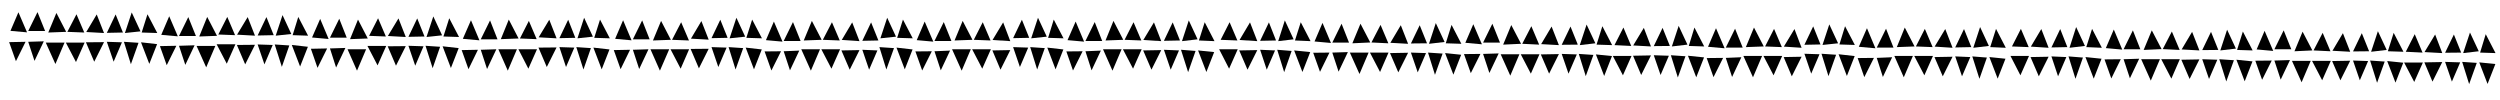<?xml version="1.0" encoding="utf-8"?>
<!-- Generator: Adobe Illustrator 18.0.0, SVG Export Plug-In . SVG Version: 6.00 Build 0)  -->
<!DOCTYPE svg PUBLIC "-//W3C//DTD SVG 1.1//EN" "http://www.w3.org/Graphics/SVG/1.1/DTD/svg11.dtd">
<svg version="1.1" id="Layer_1" xmlns="http://www.w3.org/2000/svg" xmlns:xlink="http://www.w3.org/1999/xlink" x="0px" y="0px"
	 width="1507px" height="60.3px" viewBox="0 0 1507 60.3" enable-background="new 0 0 1507 60.3" xml:space="preserve">
<polygon points="552.6,24.2 557.4,13 562.6,25.1 "/>
<polygon points="563.3,24.7 568.9,13.3 573.5,24.7 "/>
<polygon points="575.4,24.4 586.2,24 586.2,24 580.3,12.6 "/>
<polygon points="587,24 597.1,24.4 592.4,13.4 "/>
<polygon points="598.3,24.1 604.7,13.5 609,24.8 "/>
<polygon points="610.7,23 616,11.9 620.4,22.8 "/>
<polygon points="621.6,23.1 625.7,10.7 631,22.1 "/>
<polygon points="631.8,22.8 635.2,11.8 641.1,23.1 "/>
<polygon points="631.3,28.7 636.3,41.8 641,29.8 "/>
<polygon points="629.8,29 625.2,41.9 621,28.4 "/>
<polygon points="610.7,28.4 619.8,28.7 614.8,40.4 "/>
<polygon points="609,30.2 598.2,30.4 603.1,42 "/>
<polygon points="597.3,29.7 586,29.7 592.1,41.4 "/>
<polygon points="585.2,29.7 573.9,29.7 579.7,42.6 "/>
<polygon points="572.7,30.5 563.3,30.9 567.1,42.4 "/>
<polygon points="561.7,30.9 551.8,31 555.9,42.5 "/>
<polygon points="643.5,24.2 648.4,13 653.5,25.1 "/>
<polygon points="654.3,24.7 659.9,13.3 664.4,24.7 "/>
<polygon points="666.4,24.4 677.1,24 677.1,24 671.2,12.6 "/>
<polygon points="677.9,24 688,24.4 683.3,13.4 "/>
<polygon points="689.2,24.1 695.6,13.5 700,24.8 "/>
<polygon points="701.6,24.6 706.9,13.5 711.3,24.4 "/>
<polygon points="712.5,24.8 716.6,12.3 721.9,23.7 "/>
<polygon points="722.7,24.4 726.2,13.4 732.1,24.8 "/>
<polygon points="722.2,30.4 727.2,43.4 731.9,31.4 "/>
<polygon points="720.7,30.7 716.2,43.5 711.9,30 "/>
<polygon points="701.6,30 710.7,30.4 705.7,42 "/>
<polygon points="700,30.2 689.1,30.4 694.1,42 "/>
<polygon points="688.2,29.7 676.9,29.7 683,41.4 "/>
<polygon points="676.1,29.7 664.9,29.7 670.6,42.6 "/>
<polygon points="663.6,30.5 654.3,30.9 658,42.4 "/>
<polygon points="652.6,30.9 642.8,31 646.8,42.5 "/>
<polygon points="370.8,23.4 375.6,12.2 380.7,24.3 "/>
<polygon points="381.5,23.7 387.1,12.3 391.6,23.7 "/>
<polygon points="393.6,24.4 404.4,24 404.4,24 398.5,12.6 "/>
<polygon points="405.1,24 415.3,24.4 410.6,13.4 "/>
<polygon points="416.5,23.3 422.8,12.7 427.2,23.9 "/>
<polygon points="428.9,23 434.2,11.9 438.6,22.8 "/>
<polygon points="439.8,23.1 443.9,10.7 449.2,22.1 "/>
<polygon points="449.9,22.8 453.4,11.8 459.3,23.1 "/>
<polygon points="449.5,28.7 454.5,41.8 459.2,29.8 "/>
<polygon points="448,29 443.4,41.9 439.2,28.4 "/>
<polygon points="428.9,28.4 438,28.7 433,40.4 "/>
<polygon points="427.2,29.4 416.3,29.5 421.3,41.2 "/>
<polygon points="415.4,29.7 404.2,29.7 410.3,41.4 "/>
<polygon points="403.4,29.7 392.1,29.7 397.8,42.6 "/>
<polygon points="390.9,29.7 381.5,30 385.3,41.6 "/>
<polygon points="379.8,30 370,30.2 374.1,41.7 "/>
<polygon points="461.7,24.2 466.5,13 471.7,25.1 "/>
<polygon points="472.4,24.7 478,13.3 482.6,24.7 "/>
<polygon points="484.5,24.4 495.3,24 495.3,24 489.4,12.6 "/>
<polygon points="496,24 506.2,24.4 501.5,13.4 "/>
<polygon points="507.4,24.1 513.7,13.5 518.1,24.8 "/>
<polygon points="519.8,24.6 525.1,13.5 529.5,24.4 "/>
<polygon points="530.7,23.1 534.8,10.7 540.1,22.1 "/>
<polygon points="540.8,22.8 544.3,11.8 550.2,23.1 "/>
<polygon points="540.4,28.7 545.4,41.8 550.1,29.8 "/>
<polygon points="538.9,29 534.3,41.9 530.1,28.4 "/>
<polygon points="519.8,30 528.9,30.4 523.9,42 "/>
<polygon points="518.1,30.2 507.2,30.4 512.2,42 "/>
<polygon points="506.4,29.7 495.1,29.7 501.2,41.4 "/>
<polygon points="792.4,25 797.2,13.8 802.3,25.9 "/>
<polygon points="803.1,25.7 808.7,14.3 813.2,25.7 "/>
<polygon points="815.2,26.1 826,25.6 826,25.6 820.1,14.3 "/>
<polygon points="826.7,25.6 836.9,26.1 832.2,15 "/>
<polygon points="838.1,25.8 844.4,15.2 848.8,26.4 "/>
<polygon points="850.5,26.2 855.8,15.2 860.2,26.1 "/>
<polygon points="861.4,26.4 865.5,13.9 870.8,25.3 "/>
<polygon points="871.5,26.1 875,15 880.9,26.4 "/>
<polygon points="871.1,32 876.1,45 880.8,33 "/>
<polygon points="869.6,32.3 865,45.1 860.8,31.7 "/>
<polygon points="850.5,31.7 859.6,32 854.6,43.6 "/>
<polygon points="848.8,31.8 837.9,32 842.9,43.6 "/>
<polygon points="837,31.7 825.8,31.7 831.9,43.4 "/>
<polygon points="825,31.7 813.7,31.7 819.5,44.6 "/>
<polygon points="812.5,31.4 803.1,31.7 806.9,43.2 "/>
<polygon points="801.4,31.7 791.6,31.8 795.7,43.3 "/>
<polygon points="883.3,25.8 888.1,14.6 893.3,26.7 "/>
<polygon points="894,25.7 899.6,14.3 904.2,25.7 "/>
<polygon points="906.1,26.9 916.9,26.4 916.9,26.4 911,15.1 "/>
<polygon points="917.6,26.4 927.8,26.9 923.1,15.8 "/>
<polygon points="929,26.6 935.3,16 939.7,27.2 "/>
<polygon points="941.4,27 946.7,16 951.1,26.9 "/>
<polygon points="952.3,27.2 956.4,14.8 961.7,26.1 "/>
<polygon points="962.4,26.9 965.9,15.8 971.8,27.2 "/>
<polygon points="962,32.8 967,45.8 971.7,33.8 "/>
<polygon points="960.5,33.1 955.9,45.9 951.7,32.5 "/>
<polygon points="941.4,32.5 950.5,32.8 945.5,44.4 "/>
<polygon points="939.7,32.6 928.8,32.8 933.8,44.4 "/>
<polygon points="928,32.7 916.7,32.7 922.8,44.4 "/>
<polygon points="973.2,27.2 983.3,27.7 978.6,16.6 "/>
<polygon points="984.5,27.4 990.9,16.8 995.2,28 "/>
<polygon points="996.9,27.8 1002.2,16.8 1006.6,27.7 "/>
<polygon points="1007.8,28 1011.9,15.6 1017.2,26.9 "/>
<polygon points="1018,27.7 1021.4,16.6 1027.3,28 "/>
<polygon points="1017.5,33.6 1022.5,46.6 1027.2,34.6 "/>
<polygon points="1016,33.9 1011.4,46.7 1007.2,33.3 "/>
<polygon points="996.9,33.3 1006,33.6 1001,45.2 "/>
<polygon points="995.2,33.4 984.4,33.6 989.3,45.2 "/>
<polygon points="983.5,33.7 972.2,33.7 978.3,45.4 "/>
<polygon points="915.9,32.7 904.6,32.7 910.4,45.6 "/>
<polygon points="903.4,32.2 894,32.5 897.8,44 "/>
<polygon points="892.4,32.5 882.5,32.6 886.6,44.1 "/>
<polygon points="735.8,24 745.9,24.4 741.2,13.4 "/>
<polygon points="747.2,24.1 753.5,13.5 757.9,24.8 "/>
<polygon points="759.6,24.6 764.9,13.5 769.2,24.4 "/>
<polygon points="770.5,24.8 774.5,12.3 779.8,23.7 "/>
<polygon points="780.6,24.4 784.1,13.4 790,24.8 "/>
<polygon points="780.1,30.4 785.1,43.4 789.8,31.4 "/>
<polygon points="778.6,30.7 774.1,43.5 769.9,30 "/>
<polygon points="759.6,30 768.6,30.4 763.6,42 "/>
<polygon points="757.9,30.2 747,30.4 752,42 "/>
<polygon points="746.1,29.7 734.9,29.7 740.9,41.4 "/>
<polygon points="1029.6,28.2 1034.4,17 1039.6,29.1 "/>
<polygon points="1040.3,28.7 1045.9,17.3 1050.5,28.7 "/>
<polygon points="1052.4,28.4 1063.2,28 1063.2,28 1057.3,16.6 "/>
<polygon points="1064,28 1074.1,28.4 1069.4,17.4 "/>
<polygon points="1075.3,28.1 1081.7,17.5 1086,28.8 "/>
<polygon points="1087.7,27 1093,15.9 1097.4,26.8 "/>
<polygon points="1098.6,27.1 1102.7,14.7 1108,26.1 "/>
<polygon points="1108.8,26.8 1112.2,15.8 1118.1,27.1 "/>
<polygon points="1108.3,32.7 1113.3,45.8 1118,33.8 "/>
<polygon points="1106.8,33 1102.2,45.9 1098,32.4 "/>
<polygon points="1087.7,32.4 1096.8,32.7 1091.8,44.4 "/>
<polygon points="1086,34.2 1075.2,34.4 1080.1,46 "/>
<polygon points="1074.3,33.7 1063,33.7 1069.1,45.4 "/>
<polygon points="1062.2,33.7 1050.9,33.7 1056.7,46.6 "/>
<polygon points="1049.7,34.5 1040.3,34.9 1044.1,46.4 "/>
<polygon points="1038.7,34.9 1028.8,35 1032.9,46.5 "/>
<polygon points="1120.5,28.2 1125.4,17 1130.5,29.1 "/>
<polygon points="1131.3,28.7 1136.9,17.3 1141.4,28.7 "/>
<polygon points="1143.4,28.4 1154.1,28 1154.1,28 1148.2,16.6 "/>
<polygon points="1154.9,28 1165,28.4 1160.3,17.4 "/>
<polygon points="1166.2,28.1 1172.6,17.5 1177,28.8 "/>
<polygon points="1178.6,28.6 1183.9,17.5 1188.3,28.4 "/>
<polygon points="1189.5,28.8 1193.6,16.3 1198.9,27.7 "/>
<polygon points="1199.7,28.4 1203.2,17.4 1209.1,28.8 "/>
<polygon points="1199.2,34.4 1204.2,47.4 1208.9,35.4 "/>
<polygon points="1197.7,34.7 1193.2,47.5 1188.9,34 "/>
<polygon points="1178.6,34 1187.7,34.4 1182.7,46 "/>
<polygon points="1177,34.2 1166.1,34.4 1171.1,46 "/>
<polygon points="1165.2,33.7 1153.9,33.7 1160,45.4 "/>
<polygon points="1153.1,33.7 1141.9,33.7 1147.6,46.6 "/>
<polygon points="1140.6,34.5 1131.3,34.9 1135,46.4 "/>
<polygon points="1129.6,34.9 1119.8,35 1123.8,46.5 "/>
<polygon points="1269.4,29 1274.2,17.8 1279.3,29.9 "/>
<polygon points="1280.1,29.7 1285.7,18.3 1290.2,29.7 "/>
<polygon points="1292.2,30.1 1303,29.6 1303,29.6 1297.1,18.3 "/>
<polygon points="1303.7,29.6 1313.9,30.1 1309.2,19 "/>
<polygon points="1315.1,29.8 1321.4,19.2 1325.8,30.4 "/>
<polygon points="1327.5,30.2 1332.8,19.2 1337.2,30.1 "/>
<polygon points="1338.4,30.4 1342.5,17.9 1347.8,29.3 "/>
<polygon points="1348.5,30.1 1352,19 1357.9,30.4 "/>
<polygon points="1348.1,36 1353.1,49 1357.8,37 "/>
<polygon points="1346.6,36.3 1342,49.1 1337.8,35.7 "/>
<polygon points="1327.5,35.7 1336.6,36 1331.6,47.6 "/>
<polygon points="1325.8,35.8 1314.9,36 1319.9,47.6 "/>
<polygon points="1314,35.7 1302.8,35.7 1308.9,47.4 "/>
<polygon points="1302,35.7 1290.7,35.7 1296.5,48.6 "/>
<polygon points="1289.5,35.4 1280.1,35.7 1283.9,47.2 "/>
<polygon points="1278.4,35.7 1268.6,35.8 1272.7,47.3 "/>
<polygon points="1360.3,29.8 1365.1,18.6 1370.3,30.7 "/>
<polygon points="1371,29.7 1376.6,18.3 1381.2,29.7 "/>
<polygon points="1383.1,30.9 1393.9,30.4 1393.9,30.4 1388,19.1 "/>
<polygon points="1394.6,30.4 1404.8,30.9 1400.1,19.8 "/>
<polygon points="1406,30.6 1412.3,20 1416.7,31.2 "/>
<polygon points="1418.4,31 1423.7,20 1428.1,30.9 "/>
<polygon points="1429.3,31.2 1433.4,18.8 1438.7,30.1 "/>
<polygon points="1439.4,30.9 1442.9,19.8 1448.8,31.2 "/>
<polygon points="1439,36.8 1444,49.8 1448.7,37.8 "/>
<polygon points="1437.5,37.1 1432.9,49.9 1428.7,36.5 "/>
<polygon points="1418.4,36.5 1427.5,36.8 1422.5,48.4 "/>
<polygon points="1416.7,36.6 1405.8,36.8 1410.8,48.4 "/>
<polygon points="1405,36.7 1393.7,36.7 1399.8,48.4 "/>
<polygon points="1450.2,31.2 1460.3,31.7 1455.6,20.6 "/>
<polygon points="1461.5,31.4 1467.9,20.8 1472.2,32 "/>
<polygon points="1473.9,31.8 1479.2,20.8 1483.6,31.7 "/>
<polygon points="1484.8,32 1488.9,19.6 1494.2,30.9 "/>
<polygon points="1495,31.7 1498.4,20.6 1504.3,32 "/>
<polygon points="1494.5,37.6 1499.5,50.6 1504.2,38.6 "/>
<polygon points="1493,37.9 1488.4,50.7 1484.2,37.3 "/>
<polygon points="1473.9,37.3 1483,37.6 1478,49.2 "/>
<polygon points="1472.2,37.4 1461.4,37.6 1466.3,49.2 "/>
<polygon points="1460.5,37.7 1449.2,37.7 1455.3,49.4 "/>
<polygon points="1392.9,36.7 1381.6,36.7 1387.4,49.6 "/>
<polygon points="1380.4,36.2 1371,36.5 1374.8,48 "/>
<polygon points="1369.4,36.5 1359.5,36.6 1363.6,48.1 "/>
<polygon points="1212.8,28 1222.9,28.4 1218.2,17.4 "/>
<polygon points="1224.2,28.1 1230.5,17.5 1234.9,28.8 "/>
<polygon points="1236.6,28.6 1241.9,17.5 1246.2,28.4 "/>
<polygon points="1247.5,28.8 1251.5,16.3 1256.8,27.7 "/>
<polygon points="1257.6,28.4 1261.1,17.4 1267,28.8 "/>
<polygon points="1257.1,34.4 1262.1,47.4 1266.8,35.4 "/>
<polygon points="1255.6,34.7 1251.1,47.5 1246.9,34 "/>
<polygon points="1236.6,34 1245.6,34.4 1240.6,46 "/>
<polygon points="1234.9,34.2 1224,34.4 1229,46 "/>
<polygon points="1223.1,33.7 1211.9,33.7 1217.9,45.4 "/>
<polygon points="494.3,29.7 483,29.7 488.8,42.6 "/>
<polygon points="481.8,30.5 472.4,30.9 476.2,42.4 "/>
<polygon points="470.8,30.9 460.9,31 465,42.5 "/>
<polygon points="188.1,22.6 193,11.4 198.1,23.5 "/>
<polygon points="198.9,22.7 204.5,11.3 209,22.7 "/>
<polygon points="211,23.6 221.7,23.2 221.7,23.2 215.8,11.8 "/>
<polygon points="222.5,21.6 232.6,22 227.9,11 "/>
<polygon points="233.8,21.7 240.2,11.1 244.6,22.3 "/>
<polygon points="246.2,22.2 251.5,11.1 255.9,22 "/>
<polygon points="257.1,22.3 261.2,9.9 266.5,21.3 "/>
<polygon points="267.3,22 270.8,11 276.7,22.3 "/>
<polygon points="266.8,27.9 271.8,41 276.5,29 "/>
<polygon points="265.3,28.2 260.8,41.1 256.5,27.6 "/>
<polygon points="246.2,27.6 255.3,27.9 250.3,39.6 "/>
<polygon points="244.6,27.8 233.7,27.9 238.7,39.6 "/>
<polygon points="232.8,27.7 221.5,27.7 227.6,39.4 "/>
<polygon points="220.7,29.7 209.5,29.7 215.2,42.6 "/>
<polygon points="208.2,28.9 198.9,29.2 202.6,40.7 "/>
<polygon points="197.2,29.2 187.4,29.4 191.4,40.9 "/>
<polygon points="279,23.4 283.9,12.2 289,24.3 "/>
<polygon points="289.8,23.7 295.4,12.3 299.9,23.7 "/>
<polygon points="301.9,23.6 312.6,23.2 312.6,23.2 306.7,11.8 "/>
<polygon points="313.4,23.2 323.5,23.6 318.8,12.6 "/>
<polygon points="324.7,22.5 331.1,11.9 335.5,23.1 "/>
<polygon points="337.2,23 342.5,11.9 346.8,22.8 "/>
<polygon points="348.1,23.1 352.1,10.7 357.4,22.1 "/>
<polygon points="358.2,22.8 361.7,11.8 367.6,23.1 "/>
<polygon points="357.7,28.7 362.7,41.8 367.4,29.8 "/>
<polygon points="356.2,29 351.7,41.9 347.4,28.4 "/>
<polygon points="337.2,28.4 346.2,28.7 341.2,40.4 "/>
<polygon points="335.5,28.6 324.6,28.7 329.6,40.4 "/>
<polygon points="323.7,29.7 312.5,29.7 318.5,41.4 "/>
<polygon points="311.6,29.7 300.4,29.7 306.1,42.6 "/>
<polygon points="299.2,29.7 289.8,30 293.6,41.6 "/>
<polygon points="288.1,30 278.3,30.2 282.4,41.7 "/>
<polygon points="6.3,18.6 11.1,7.4 16.3,19.5 "/>
<polygon points="17,18.7 22.6,7.3 27.2,18.7 "/>
<polygon points="29.1,19.6 39.9,19.2 39.9,19.2 34,7.8 "/>
<polygon points="40.6,19.2 50.8,19.6 46.1,8.6 "/>
<polygon points="52,19.3 58.3,8.7 62.7,19.9 "/>
<polygon points="64.4,19.8 69.7,8.7 74.1,19.6 "/>
<polygon points="75.3,19.9 79.4,7.5 84.7,18.9 "/>
<polygon points="85.4,19.6 88.9,8.6 94.8,19.9 "/>
<polygon points="85,25.5 90,38.5 94.7,26.6 "/>
<polygon points="83.5,25.8 78.9,38.7 74.7,25.2 "/>
<polygon points="64.4,25.2 73.5,25.5 68.5,37.2 "/>
<polygon points="62.7,25.4 51.8,25.5 56.8,37.2 "/>
<polygon points="51,25.7 39.7,25.7 45.8,37.4 "/>
<polygon points="38.9,25.7 27.6,25.7 33.4,38.6 "/>
<polygon points="26.4,24.9 17,25.2 20.8,36.7 "/>
<polygon points="15.4,25.2 5.5,25.4 9.6,36.9 "/>
<polygon points="97.2,21 102,9.8 107.2,21.9 "/>
<polygon points="107.9,21.7 113.5,10.3 118.1,21.7 "/>
<polygon points="120.1,22 130.8,21.6 130.8,21.6 124.9,10.2 "/>
<polygon points="131.6,20.8 141.7,21.2 137,10.2 "/>
<polygon points="142.9,20.9 149.3,10.3 153.7,21.5 "/>
<polygon points="155.3,21.4 160.6,10.3 165,21.2 "/>
<polygon points="166.2,21.5 170.3,9.1 175.6,20.5 "/>
<polygon points="176.4,21.2 179.8,10.2 185.7,21.5 "/>
<polygon points="175.9,27.1 180.9,40.1 185.6,28.2 "/>
<polygon points="174.4,27.4 169.9,40.3 165.6,26.8 "/>
<polygon points="155.3,26.8 164.4,27.1 159.4,38.8 "/>
<polygon points="153.7,27 142.8,27.1 147.8,38.8 "/>
<polygon points="141.9,26.7 130.6,26.7 136.7,38.4 "/>
<polygon points="129.8,27.7 118.5,27.7 124.3,40.6 "/>
<polygon points="117.3,27.3 107.9,27.6 111.7,39.1 "/>
<polygon points="106.3,27.6 96.4,27.8 100.5,39.3 "/>
</svg>
